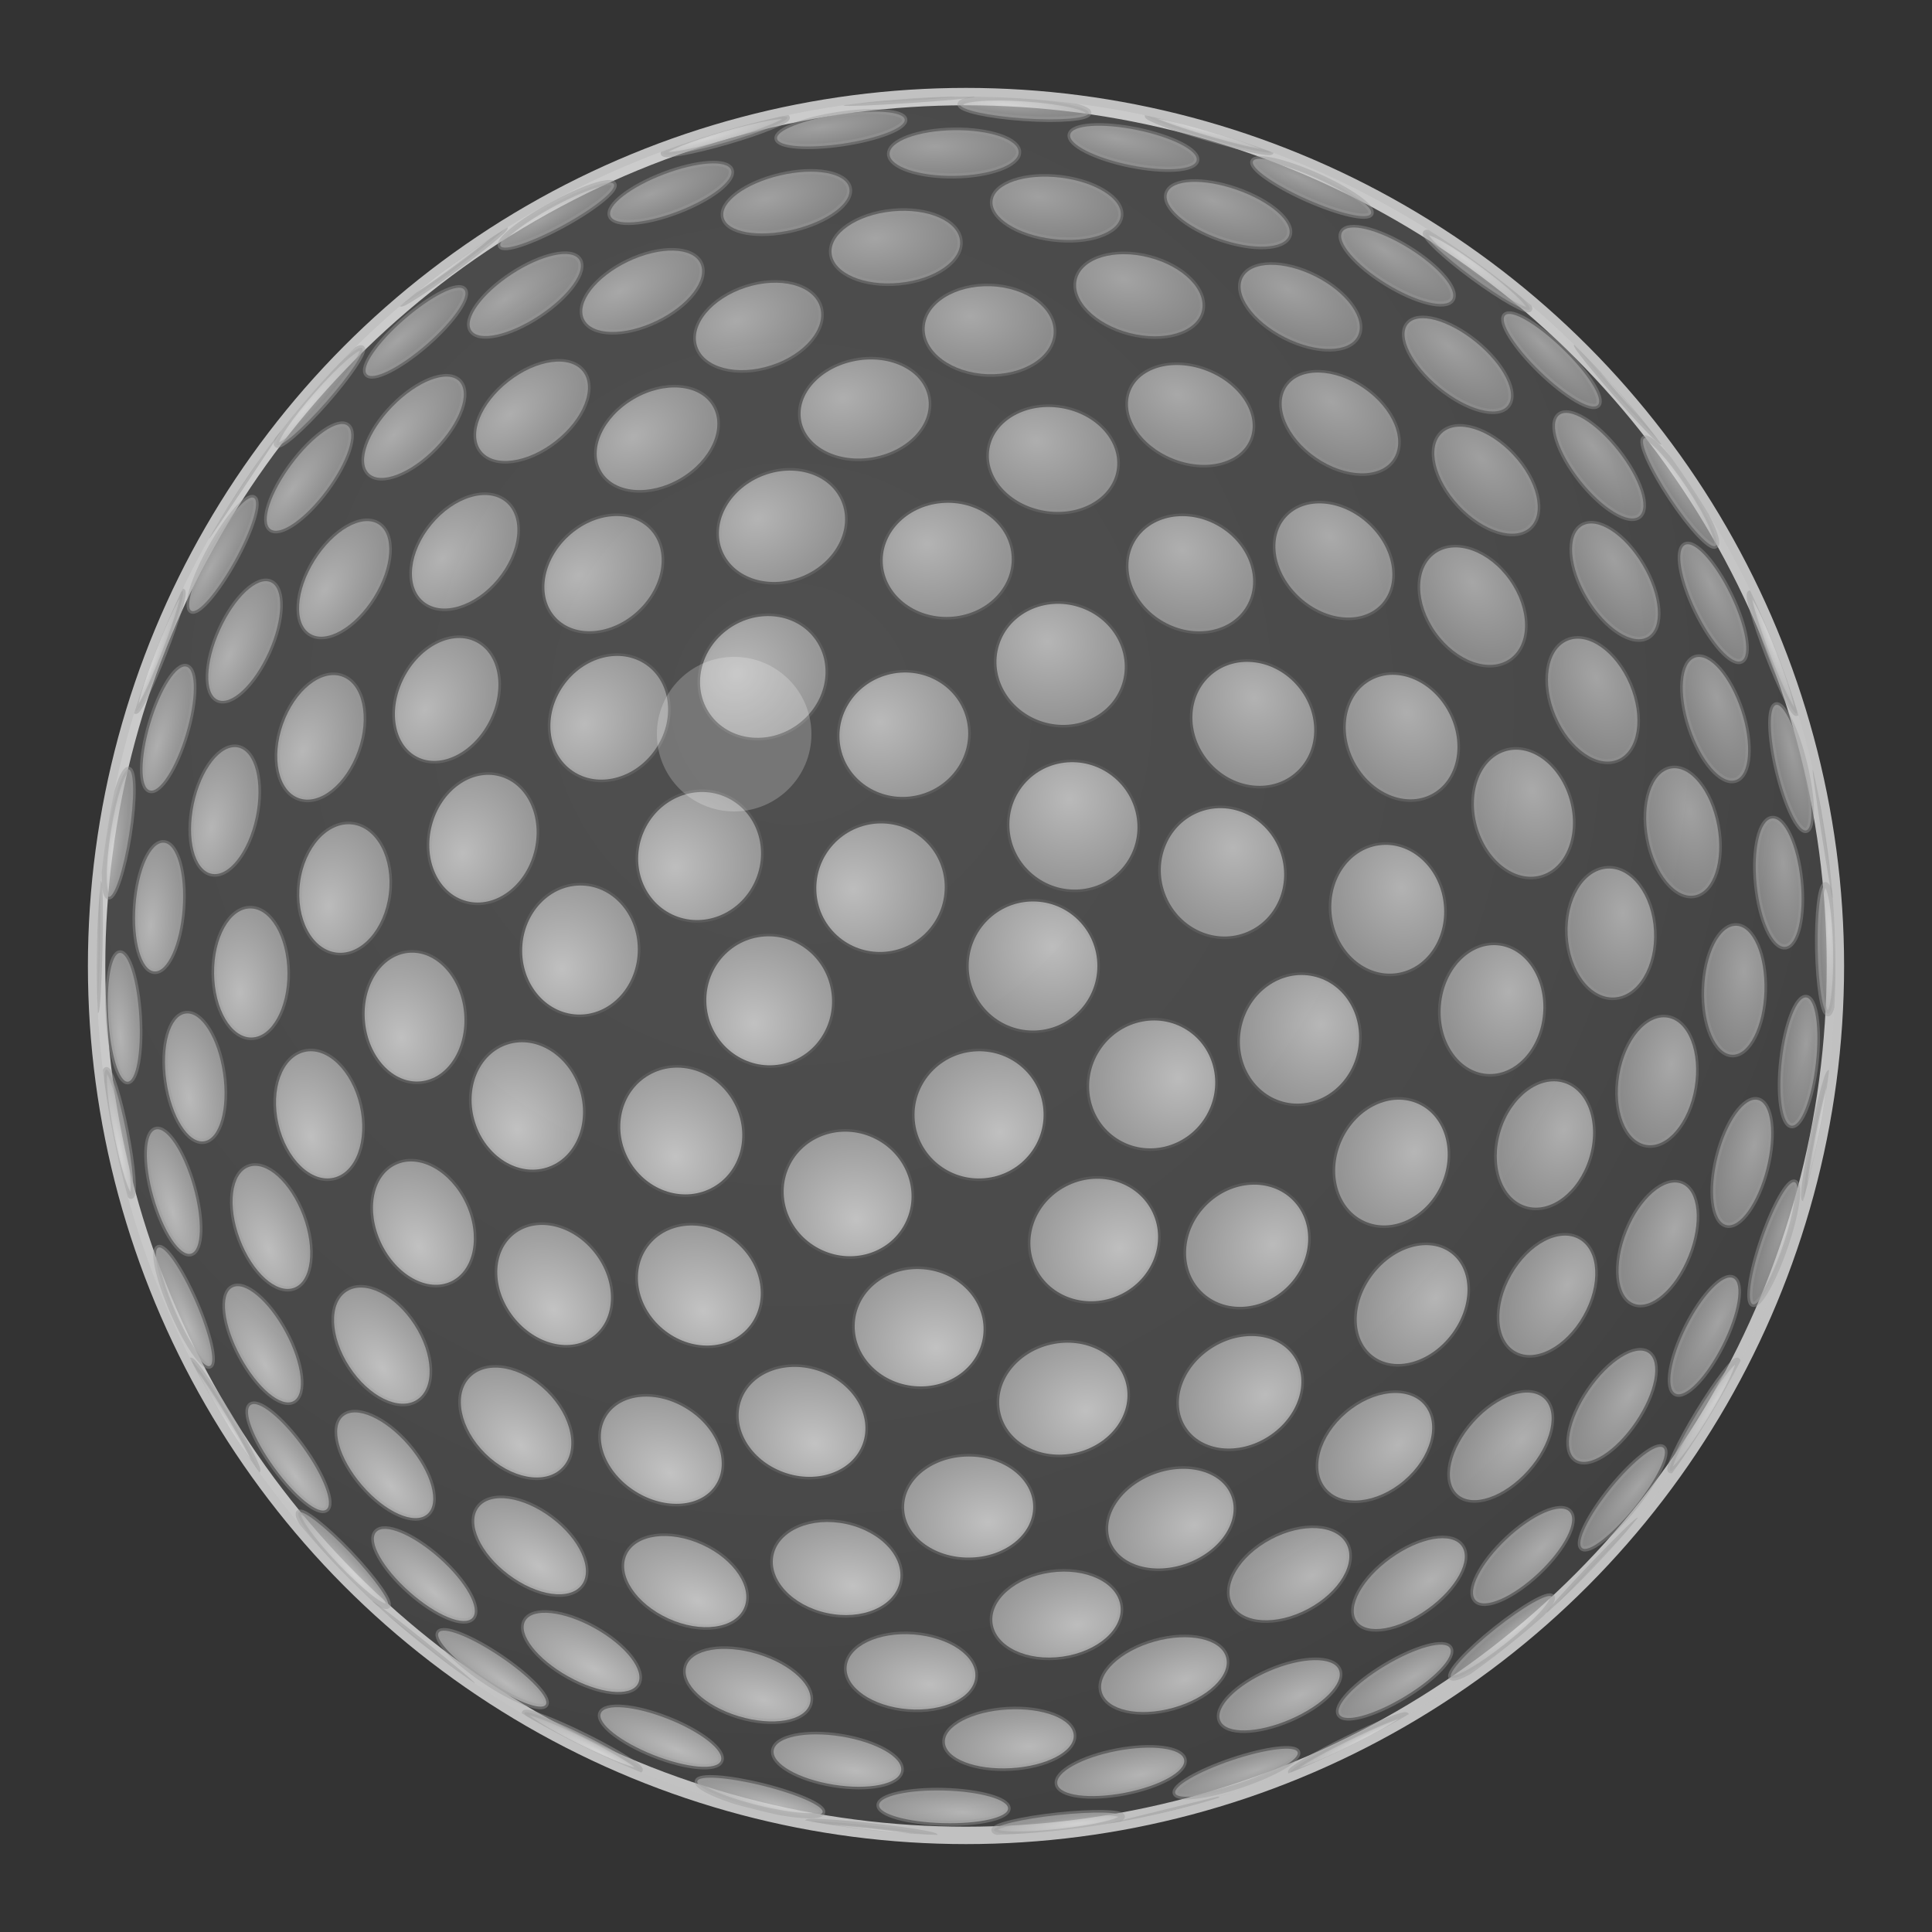 <svg xmlns="http://www.w3.org/2000/svg" width="100" height="100" viewBox="0 0 100 100" shape-rendering="geometricPrecision">
  <rect x="0" y="0" width="100" height="100" fill="#333333" stroke="none"/>
  <defs>
    <radialGradient id="ballGrad" cx="40%" cy="35%" r="65%">
      <stop offset="0%"  stop-color="#ffffff"/>
      <stop offset="70%" stop-color="#e9e9e9"/>
      <stop offset="100%" stop-color="#cfcfcf"/>
    </radialGradient>
    <radialGradient id="dimpleGrad" cx="35%" cy="35%" r="75%">
      <stop offset="0%"  stop-color="#d9d9d9"/>
      <stop offset="55%" stop-color="#bdbdbd"/>
      <stop offset="100%" stop-color="#a7a7a7"/>
    </radialGradient>
    <clipPath id="ballClip"><circle cx="50" cy="50" r="45"/></clipPath>
  </defs>
  <circle cx="50" cy="50" r="45" fill="currentColor" stroke="#d1d1d1" stroke-width="0.90" opacity="0.9"/>
  <circle cx="50" cy="50" r="45" fill="url(#ballGrad)" stroke="none" opacity="0.3"/>
  <g clip-path="url(#ballClip)">
    <ellipse cx="60.731" cy="93.701" rx="3.340" ry="0.010" transform="rotate(166.203,60.731,93.701)" fill="url(#dimpleGrad)" opacity="0.689"/>
    <ellipse cx="60.731" cy="93.701" rx="3.340" ry="0.010" transform="rotate(166.203,60.731,93.701)" fill="none" stroke="#9a9a9a" stroke-opacity="0.499" stroke-width="0.27"/>
    <ellipse cx="12.568" cy="25.026" rx="3.340" ry="0.030" transform="rotate(-56.289,12.568,25.026)" fill="url(#dimpleGrad)" opacity="0.612"/>
    <ellipse cx="12.568" cy="25.026" rx="3.340" ry="0.030" transform="rotate(-56.289,12.568,25.026)" fill="none" stroke="#9a9a9a" stroke-opacity="0.497" stroke-width="0.27"/>
    <ellipse cx="94.468" cy="43.131" rx="3.340" ry="0.050" transform="rotate(81.219,94.468,43.131)" fill="url(#dimpleGrad)" opacity="0.600"/>
    <ellipse cx="94.468" cy="43.131" rx="3.340" ry="0.050" transform="rotate(81.219,94.468,43.131)" fill="none" stroke="#9a9a9a" stroke-opacity="0.495" stroke-width="0.27"/>
    <ellipse cx="21.854" cy="85.099" rx="3.340" ry="0.070" transform="rotate(218.727,21.854,85.099)" fill="url(#dimpleGrad)" opacity="0.747"/>
    <ellipse cx="21.854" cy="85.099" rx="3.340" ry="0.070" transform="rotate(218.727,21.854,85.099)" fill="none" stroke="#9a9a9a" stroke-opacity="0.493" stroke-width="0.27"/>
    <ellipse cx="47.046" cy="5.113" rx="3.340" ry="0.089" transform="rotate(-3.766,47.046,5.113)" fill="url(#dimpleGrad)" opacity="0.600"/>
    <ellipse cx="47.046" cy="5.113" rx="3.340" ry="0.089" transform="rotate(-3.766,47.046,5.113)" fill="none" stroke="#9a9a9a" stroke-opacity="0.491" stroke-width="0.27"/>
    <ellipse cx="82.493" cy="81.097" rx="3.340" ry="0.109" transform="rotate(133.742,82.493,81.097)" fill="url(#dimpleGrad)" opacity="0.621"/>
    <ellipse cx="82.493" cy="81.097" rx="3.340" ry="0.109" transform="rotate(133.742,82.493,81.097)" fill="none" stroke="#9a9a9a" stroke-opacity="0.489" stroke-width="0.27"/>
    <ellipse cx="5.044" cy="49.019" rx="3.340" ry="0.129" transform="rotate(-88.750,5.044,49.019)" fill="url(#dimpleGrad)" opacity="0.693"/>
    <ellipse cx="5.044" cy="49.019" rx="3.340" ry="0.129" transform="rotate(-88.750,5.044,49.019)" fill="none" stroke="#9a9a9a" stroke-opacity="0.487" stroke-width="0.27"/>
    <ellipse cx="83.803" cy="20.364" rx="3.340" ry="0.149" transform="rotate(48.758,83.803,20.364)" fill="url(#dimpleGrad)" opacity="0.600"/>
    <ellipse cx="83.803" cy="20.364" rx="3.340" ry="0.149" transform="rotate(48.758,83.803,20.364)" fill="none" stroke="#9a9a9a" stroke-opacity="0.485" stroke-width="0.27"/>
    <ellipse cx="45.095" cy="94.674" rx="3.340" ry="0.169" transform="rotate(186.266,45.095,94.674)" fill="url(#dimpleGrad)" opacity="0.732"/>
    <ellipse cx="45.095" cy="94.674" rx="3.340" ry="0.169" transform="rotate(186.266,45.095,94.674)" fill="none" stroke="#9a9a9a" stroke-opacity="0.483" stroke-width="0.27"/>
    <ellipse cx="23.448" cy="13.757" rx="3.340" ry="0.189" transform="rotate(-36.227,23.448,13.757)" fill="url(#dimpleGrad)" opacity="0.600"/>
    <ellipse cx="23.448" cy="13.757" rx="3.340" ry="0.189" transform="rotate(-36.227,23.448,13.757)" fill="none" stroke="#9a9a9a" stroke-opacity="0.481" stroke-width="0.27"/>
    <ellipse cx="94.044" cy="58.786" rx="3.340" ry="0.209" transform="rotate(101.281,94.044,58.786)" fill="url(#dimpleGrad)" opacity="0.600"/>
    <ellipse cx="94.044" cy="58.786" rx="3.340" ry="0.209" transform="rotate(101.281,94.044,58.786)" fill="none" stroke="#9a9a9a" stroke-opacity="0.479" stroke-width="0.27"/>
    <ellipse cx="11.603" cy="73.264" rx="3.340" ry="0.229" transform="rotate(238.789,11.603,73.264)" fill="url(#dimpleGrad)" opacity="0.747"/>
    <ellipse cx="11.603" cy="73.264" rx="3.340" ry="0.229" transform="rotate(238.789,11.603,73.264)" fill="none" stroke="#9a9a9a" stroke-opacity="0.477" stroke-width="0.27"/>
    <ellipse cx="62.592" cy="6.928" rx="3.340" ry="0.249" transform="rotate(16.297,62.592,6.928)" fill="url(#dimpleGrad)" opacity="0.600"/>
    <ellipse cx="62.592" cy="6.928" rx="3.340" ry="0.249" transform="rotate(16.297,62.592,6.928)" fill="none" stroke="#9a9a9a" stroke-opacity="0.475" stroke-width="0.27"/>
    <ellipse cx="69.800" cy="90.248" rx="3.340" ry="0.268" transform="rotate(153.804,69.800,90.248)" fill="url(#dimpleGrad)" opacity="0.679"/>
    <ellipse cx="69.800" cy="90.248" rx="3.340" ry="0.268" transform="rotate(153.804,69.800,90.248)" fill="none" stroke="#9a9a9a" stroke-opacity="0.473" stroke-width="0.27"/>
    <ellipse cx="8.234" cy="33.706" rx="3.340" ry="0.288" transform="rotate(-68.688,8.234,33.706)" fill="url(#dimpleGrad)" opacity="0.658"/>
    <ellipse cx="8.234" cy="33.706" rx="3.340" ry="0.288" transform="rotate(-68.688,8.234,33.706)" fill="none" stroke="#9a9a9a" stroke-opacity="0.471" stroke-width="0.27"/>
    <ellipse cx="91.781" cy="33.811" rx="3.340" ry="0.308" transform="rotate(68.820,91.781,33.811)" fill="url(#dimpleGrad)" opacity="0.600"/>
    <ellipse cx="91.781" cy="33.811" rx="3.340" ry="0.308" transform="rotate(68.820,91.781,33.811)" fill="none" stroke="#9a9a9a" stroke-opacity="0.469" stroke-width="0.27"/>
    <ellipse cx="30.139" cy="90.137" rx="3.340" ry="0.328" transform="rotate(206.328,30.139,90.137)" fill="url(#dimpleGrad)" opacity="0.759"/>
    <ellipse cx="30.139" cy="90.137" rx="3.340" ry="0.328" transform="rotate(206.328,30.139,90.137)" fill="none" stroke="#9a9a9a" stroke-opacity="0.467" stroke-width="0.27"/>
    <ellipse cx="37.540" cy="7.014" rx="3.340" ry="0.348" transform="rotate(-16.165,37.540,7.014)" fill="url(#dimpleGrad)" opacity="0.600"/>
    <ellipse cx="37.540" cy="7.014" rx="3.340" ry="0.348" transform="rotate(-16.165,37.540,7.014)" fill="none" stroke="#9a9a9a" stroke-opacity="0.465" stroke-width="0.27"/>
    <ellipse cx="88.199" cy="73.265" rx="3.340" ry="0.368" transform="rotate(121.343,88.199,73.265)" fill="url(#dimpleGrad)" opacity="0.606"/>
    <ellipse cx="88.199" cy="73.265" rx="3.340" ry="0.368" transform="rotate(121.343,88.199,73.265)" fill="none" stroke="#9a9a9a" stroke-opacity="0.463" stroke-width="0.27"/>
    <ellipse cx="6.148" cy="58.642" rx="3.340" ry="0.388" transform="rotate(258.851,6.148,58.642)" fill="url(#dimpleGrad)" opacity="0.731"/>
    <ellipse cx="6.148" cy="58.642" rx="3.340" ry="0.388" transform="rotate(258.851,6.148,58.642)" fill="none" stroke="#9a9a9a" stroke-opacity="0.461" stroke-width="0.27"/>
    <ellipse cx="76.478" cy="14.031" rx="3.340" ry="0.408" transform="rotate(36.359,76.478,14.031)" fill="url(#dimpleGrad)" opacity="0.600"/>
    <ellipse cx="76.478" cy="14.031" rx="3.340" ry="0.408" transform="rotate(36.359,76.478,14.031)" fill="none" stroke="#9a9a9a" stroke-opacity="0.459" stroke-width="0.27"/>
    <ellipse cx="54.769" cy="94.374" rx="3.340" ry="0.427" transform="rotate(173.866,54.769,94.374)" fill="url(#dimpleGrad)" opacity="0.728"/>
    <ellipse cx="54.769" cy="94.374" rx="3.340" ry="0.427" transform="rotate(173.866,54.769,94.374)" fill="none" stroke="#9a9a9a" stroke-opacity="0.456" stroke-width="0.27"/>
    <ellipse cx="16.536" cy="20.524" rx="3.340" ry="0.447" transform="rotate(-48.626,16.536,20.524)" fill="url(#dimpleGrad)" opacity="0.619"/>
    <ellipse cx="16.536" cy="20.524" rx="3.340" ry="0.447" transform="rotate(-48.626,16.536,20.524)" fill="none" stroke="#9a9a9a" stroke-opacity="0.454" stroke-width="0.27"/>
    <ellipse cx="94.549" cy="49.131" rx="3.340" ry="0.467" transform="rotate(88.882,94.549,49.131)" fill="url(#dimpleGrad)" opacity="0.600"/>
    <ellipse cx="94.549" cy="49.131" rx="3.340" ry="0.467" transform="rotate(88.882,94.549,49.131)" fill="none" stroke="#9a9a9a" stroke-opacity="0.452" stroke-width="0.27"/>
    <ellipse cx="17.766" cy="80.707" rx="3.340" ry="0.487" transform="rotate(226.390,17.766,80.707)" fill="url(#dimpleGrad)" opacity="0.770"/>
    <ellipse cx="17.766" cy="80.707" rx="3.340" ry="0.487" transform="rotate(226.390,17.766,80.707)" fill="none" stroke="#9a9a9a" stroke-opacity="0.450" stroke-width="0.27"/>
    <ellipse cx="53.023" cy="5.624" rx="3.340" ry="0.507" transform="rotate(3.898,53.023,5.624)" fill="url(#dimpleGrad)" opacity="0.600"/>
    <ellipse cx="53.023" cy="5.624" rx="3.340" ry="0.507" transform="rotate(3.898,53.023,5.624)" fill="none" stroke="#9a9a9a" stroke-opacity="0.448" stroke-width="0.27"/>
    <ellipse cx="77.720" cy="84.731" rx="3.340" ry="0.527" transform="rotate(141.405,77.720,84.731)" fill="url(#dimpleGrad)" opacity="0.665"/>
    <ellipse cx="77.720" cy="84.731" rx="3.340" ry="0.527" transform="rotate(141.405,77.720,84.731)" fill="none" stroke="#9a9a9a" stroke-opacity="0.446" stroke-width="0.27"/>
    <ellipse cx="6.143" cy="43.122" rx="3.340" ry="0.547" transform="rotate(-81.087,6.143,43.122)" fill="url(#dimpleGrad)" opacity="0.702"/>
    <ellipse cx="6.143" cy="43.122" rx="3.340" ry="0.547" transform="rotate(-81.087,6.143,43.122)" fill="none" stroke="#9a9a9a" stroke-opacity="0.444" stroke-width="0.27"/>
    <ellipse cx="86.947" cy="25.472" rx="3.340" ry="0.567" transform="rotate(56.421,86.947,25.472)" fill="url(#dimpleGrad)" opacity="0.600"/>
    <ellipse cx="86.947" cy="25.472" rx="3.340" ry="0.567" transform="rotate(56.421,86.947,25.472)" fill="none" stroke="#9a9a9a" stroke-opacity="0.442" stroke-width="0.27"/>
    <ellipse cx="39.336" cy="92.998" rx="3.340" ry="0.587" transform="rotate(193.929,39.336,92.998)" fill="url(#dimpleGrad)" opacity="0.764"/>
    <ellipse cx="39.336" cy="92.998" rx="3.340" ry="0.587" transform="rotate(193.929,39.336,92.998)" fill="none" stroke="#9a9a9a" stroke-opacity="0.440" stroke-width="0.27"/>
    <ellipse cx="28.841" cy="11.134" rx="3.340" ry="0.606" transform="rotate(-28.564,28.841,11.134)" fill="url(#dimpleGrad)" opacity="0.600"/>
    <ellipse cx="28.841" cy="11.134" rx="3.340" ry="0.606" transform="rotate(-28.564,28.841,11.134)" fill="none" stroke="#9a9a9a" stroke-opacity="0.438" stroke-width="0.27"/>
    <ellipse cx="91.808" cy="64.350" rx="3.340" ry="0.626" transform="rotate(108.944,91.808,64.350)" fill="url(#dimpleGrad)" opacity="0.600"/>
    <ellipse cx="91.808" cy="64.350" rx="3.340" ry="0.626" transform="rotate(108.944,91.808,64.350)" fill="none" stroke="#9a9a9a" stroke-opacity="0.436" stroke-width="0.27"/>
    <ellipse cx="9.527" cy="67.639" rx="3.340" ry="0.646" transform="rotate(246.452,9.527,67.639)" fill="url(#dimpleGrad)" opacity="0.763"/>
    <ellipse cx="9.527" cy="67.639" rx="3.340" ry="0.646" transform="rotate(246.452,9.527,67.639)" fill="none" stroke="#9a9a9a" stroke-opacity="0.434" stroke-width="0.27"/>
    <ellipse cx="67.907" cy="9.703" rx="3.340" ry="0.666" transform="rotate(23.960,67.907,9.703)" fill="url(#dimpleGrad)" opacity="0.600"/>
    <ellipse cx="67.907" cy="9.703" rx="3.340" ry="0.666" transform="rotate(23.960,67.907,9.703)" fill="none" stroke="#9a9a9a" stroke-opacity="0.432" stroke-width="0.27"/>
    <ellipse cx="63.998" cy="91.757" rx="3.340" ry="0.686" transform="rotate(161.467,63.998,91.757)" fill="url(#dimpleGrad)" opacity="0.719"/>
    <ellipse cx="63.998" cy="91.757" rx="3.340" ry="0.686" transform="rotate(161.467,63.998,91.757)" fill="none" stroke="#9a9a9a" stroke-opacity="0.430" stroke-width="0.27"/>
    <ellipse cx="11.522" cy="28.693" rx="3.340" ry="0.706" transform="rotate(-61.025,11.522,28.693)" fill="url(#dimpleGrad)" opacity="0.665"/>
    <ellipse cx="11.522" cy="28.693" rx="3.340" ry="0.706" transform="rotate(-61.025,11.522,28.693)" fill="none" stroke="#9a9a9a" stroke-opacity="0.428" stroke-width="0.27"/>
    <ellipse cx="92.708" cy="39.733" rx="3.340" ry="0.726" transform="rotate(76.483,92.708,39.733)" fill="url(#dimpleGrad)" opacity="0.600"/>
    <ellipse cx="92.708" cy="39.733" rx="3.340" ry="0.726" transform="rotate(76.483,92.708,39.733)" fill="none" stroke="#9a9a9a" stroke-opacity="0.426" stroke-width="0.27"/>
    <ellipse cx="25.477" cy="86.369" rx="3.340" ry="0.746" transform="rotate(213.991,25.477,86.369)" fill="url(#dimpleGrad)" opacity="0.785"/>
    <ellipse cx="25.477" cy="86.369" rx="3.340" ry="0.746" transform="rotate(213.991,25.477,86.369)" fill="none" stroke="#9a9a9a" stroke-opacity="0.424" stroke-width="0.27"/>
    <ellipse cx="43.524" cy="6.679" rx="3.340" ry="0.765" transform="rotate(-8.502,43.524,6.679)" fill="url(#dimpleGrad)" opacity="0.600"/>
    <ellipse cx="43.524" cy="6.679" rx="3.340" ry="0.765" transform="rotate(-8.502,43.524,6.679)" fill="none" stroke="#9a9a9a" stroke-opacity="0.422" stroke-width="0.27"/>
    <ellipse cx="83.988" cy="77.529" rx="3.340" ry="0.785" transform="rotate(129.006,83.988,77.529)" fill="url(#dimpleGrad)" opacity="0.651"/>
    <ellipse cx="83.988" cy="77.529" rx="3.340" ry="0.785" transform="rotate(129.006,83.988,77.529)" fill="none" stroke="#9a9a9a" stroke-opacity="0.420" stroke-width="0.27"/>
    <ellipse cx="6.408" cy="52.656" rx="3.340" ry="0.805" transform="rotate(266.514,6.408,52.656)" fill="url(#dimpleGrad)" opacity="0.741"/>
    <ellipse cx="6.408" cy="52.656" rx="3.340" ry="0.805" transform="rotate(266.514,6.408,52.656)" fill="none" stroke="#9a9a9a" stroke-opacity="0.418" stroke-width="0.27"/>
    <ellipse cx="80.303" cy="18.644" rx="3.340" ry="0.825" transform="rotate(44.022,80.303,18.644)" fill="url(#dimpleGrad)" opacity="0.600"/>
    <ellipse cx="80.303" cy="18.644" rx="3.340" ry="0.825" transform="rotate(44.022,80.303,18.644)" fill="none" stroke="#9a9a9a" stroke-opacity="0.416" stroke-width="0.27"/>
    <ellipse cx="48.838" cy="93.521" rx="3.340" ry="0.845" transform="rotate(181.529,48.838,93.521)" fill="url(#dimpleGrad)" opacity="0.763"/>
    <ellipse cx="48.838" cy="93.521" rx="3.340" ry="0.845" transform="rotate(181.529,48.838,93.521)" fill="none" stroke="#9a9a9a" stroke-opacity="0.414" stroke-width="0.27"/>
    <ellipse cx="21.506" cy="17.178" rx="3.340" ry="0.865" transform="rotate(-40.963,21.506,17.178)" fill="url(#dimpleGrad)" opacity="0.626"/>
    <ellipse cx="21.506" cy="17.178" rx="3.340" ry="0.865" transform="rotate(-40.963,21.506,17.178)" fill="none" stroke="#9a9a9a" stroke-opacity="0.412" stroke-width="0.27"/>
    <ellipse cx="93.110" cy="54.946" rx="3.340" ry="0.885" transform="rotate(96.545,93.110,54.946)" fill="url(#dimpleGrad)" opacity="0.600"/>
    <ellipse cx="93.110" cy="54.946" rx="3.340" ry="0.885" transform="rotate(96.545,93.110,54.946)" fill="none" stroke="#9a9a9a" stroke-opacity="0.410" stroke-width="0.27"/>
    <ellipse cx="14.931" cy="75.429" rx="3.340" ry="0.905" transform="rotate(234.053,14.931,75.429)" fill="url(#dimpleGrad)" opacity="0.788"/>
    <ellipse cx="14.931" cy="75.429" rx="3.340" ry="0.905" transform="rotate(234.053,14.931,75.429)" fill="none" stroke="#9a9a9a" stroke-opacity="0.408" stroke-width="0.27"/>
    <ellipse cx="58.666" cy="7.635" rx="3.340" ry="0.925" transform="rotate(11.561,58.666,7.635)" fill="url(#dimpleGrad)" opacity="0.600"/>
    <ellipse cx="58.666" cy="7.635" rx="3.340" ry="0.925" transform="rotate(11.561,58.666,7.635)" fill="none" stroke="#9a9a9a" stroke-opacity="0.406" stroke-width="0.27"/>
    <ellipse cx="72.187" cy="87.025" rx="3.340" ry="0.944" transform="rotate(149.068,72.187,87.025)" fill="url(#dimpleGrad)" opacity="0.708"/>
    <ellipse cx="72.187" cy="87.025" rx="3.340" ry="0.944" transform="rotate(149.068,72.187,87.025)" fill="none" stroke="#9a9a9a" stroke-opacity="0.404" stroke-width="0.27"/>
    <ellipse cx="8.706" cy="37.709" rx="3.340" ry="0.964" transform="rotate(-73.424,8.706,37.709)" fill="url(#dimpleGrad)" opacity="0.709"/>
    <ellipse cx="8.706" cy="37.709" rx="3.340" ry="0.964" transform="rotate(-73.424,8.706,37.709)" fill="none" stroke="#9a9a9a" stroke-opacity="0.402" stroke-width="0.27"/>
    <ellipse cx="88.678" cy="31.206" rx="3.340" ry="0.984" transform="rotate(64.084,88.678,31.206)" fill="url(#dimpleGrad)" opacity="0.600"/>
    <ellipse cx="88.678" cy="31.206" rx="3.340" ry="0.984" transform="rotate(64.084,88.678,31.206)" fill="none" stroke="#9a9a9a" stroke-opacity="0.400" stroke-width="0.27"/>
    <ellipse cx="34.206" cy="89.907" rx="3.340" ry="1.004" transform="rotate(201.592,34.206,89.907)" fill="url(#dimpleGrad)" opacity="0.792"/>
    <ellipse cx="34.206" cy="89.907" rx="3.340" ry="1.004" transform="rotate(201.592,34.206,89.907)" fill="none" stroke="#9a9a9a" stroke-opacity="0.398" stroke-width="0.27"/>
    <ellipse cx="34.719" cy="9.985" rx="3.340" ry="1.024" transform="rotate(-20.901,34.719,9.985)" fill="url(#dimpleGrad)" opacity="0.600"/>
    <ellipse cx="34.719" cy="9.985" rx="3.340" ry="1.024" transform="rotate(-20.901,34.719,9.985)" fill="none" stroke="#9a9a9a" stroke-opacity="0.396" stroke-width="0.27"/>
    <ellipse cx="88.219" cy="69.145" rx="3.340" ry="1.044" transform="rotate(116.607,88.219,69.145)" fill="url(#dimpleGrad)" opacity="0.638"/>
    <ellipse cx="88.219" cy="69.145" rx="3.340" ry="1.044" transform="rotate(116.607,88.219,69.145)" fill="none" stroke="#9a9a9a" stroke-opacity="0.394" stroke-width="0.27"/>
    <ellipse cx="8.972" cy="61.676" rx="3.340" ry="1.064" transform="rotate(254.115,8.972,61.676)" fill="url(#dimpleGrad)" opacity="0.774"/>
    <ellipse cx="8.972" cy="61.676" rx="3.340" ry="1.064" transform="rotate(254.115,8.972,61.676)" fill="none" stroke="#9a9a9a" stroke-opacity="0.392" stroke-width="0.27"/>
    <ellipse cx="72.318" cy="13.754" rx="3.340" ry="1.084" transform="rotate(31.623,72.318,13.754)" fill="url(#dimpleGrad)" opacity="0.600"/>
    <ellipse cx="72.318" cy="13.754" rx="3.340" ry="1.084" transform="rotate(31.623,72.318,13.754)" fill="none" stroke="#9a9a9a" stroke-opacity="0.390" stroke-width="0.27"/>
    <ellipse cx="58.009" cy="91.712" rx="3.340" ry="1.103" transform="rotate(169.130,58.009,91.712)" fill="url(#dimpleGrad)" opacity="0.757"/>
    <ellipse cx="58.009" cy="91.712" rx="3.340" ry="1.103" transform="rotate(169.130,58.009,91.712)" fill="none" stroke="#9a9a9a" stroke-opacity="0.388" stroke-width="0.27"/>
    <ellipse cx="15.994" cy="24.710" rx="3.340" ry="1.123" transform="rotate(-53.362,15.994,24.710)" fill="url(#dimpleGrad)" opacity="0.672"/>
    <ellipse cx="15.994" cy="24.710" rx="3.340" ry="1.123" transform="rotate(-53.362,15.994,24.710)" fill="none" stroke="#9a9a9a" stroke-opacity="0.386" stroke-width="0.27"/>
    <ellipse cx="92.062" cy="45.687" rx="3.340" ry="1.143" transform="rotate(84.146,92.062,45.687)" fill="url(#dimpleGrad)" opacity="0.600"/>
    <ellipse cx="92.062" cy="45.687" rx="3.340" ry="1.143" transform="rotate(84.146,92.062,45.687)" fill="none" stroke="#9a9a9a" stroke-opacity="0.384" stroke-width="0.27"/>
    <ellipse cx="21.964" cy="81.519" rx="3.340" ry="1.163" transform="rotate(221.654,21.964,81.519)" fill="url(#dimpleGrad)" opacity="0.805"/>
    <ellipse cx="21.964" cy="81.519" rx="3.340" ry="1.163" transform="rotate(221.654,21.964,81.519)" fill="none" stroke="#9a9a9a" stroke-opacity="0.382" stroke-width="0.27"/>
    <ellipse cx="49.384" cy="7.921" rx="3.340" ry="1.183" transform="rotate(-0.839,49.384,7.921)" fill="url(#dimpleGrad)" opacity="0.600"/>
    <ellipse cx="49.384" cy="7.921" rx="3.340" ry="1.183" transform="rotate(-0.839,49.384,7.921)" fill="none" stroke="#9a9a9a" stroke-opacity="0.380" stroke-width="0.27"/>
    <ellipse cx="78.808" cy="80.537" rx="3.340" ry="1.203" transform="rotate(136.669,78.808,80.537)" fill="url(#dimpleGrad)" opacity="0.694"/>
    <ellipse cx="78.808" cy="80.537" rx="3.340" ry="1.203" transform="rotate(136.669,78.808,80.537)" fill="none" stroke="#9a9a9a" stroke-opacity="0.378" stroke-width="0.27"/>
    <ellipse cx="8.235" cy="46.950" rx="3.340" ry="1.223" transform="rotate(-85.823,8.235,46.950)" fill="url(#dimpleGrad)" opacity="0.749"/>
    <ellipse cx="8.235" cy="46.950" rx="3.340" ry="1.223" transform="rotate(-85.823,8.235,46.950)" fill="none" stroke="#9a9a9a" stroke-opacity="0.376" stroke-width="0.27"/>
    <ellipse cx="82.773" cy="24.103" rx="3.340" ry="1.243" transform="rotate(51.685,82.773,24.103)" fill="url(#dimpleGrad)" opacity="0.600"/>
    <ellipse cx="82.773" cy="24.103" rx="3.340" ry="1.243" transform="rotate(51.685,82.773,24.103)" fill="none" stroke="#9a9a9a" stroke-opacity="0.374" stroke-width="0.27"/>
    <ellipse cx="43.344" cy="91.127" rx="3.340" ry="1.263" transform="rotate(189.193,43.344,91.127)" fill="url(#dimpleGrad)" opacity="0.793"/>
    <ellipse cx="43.344" cy="91.127" rx="3.340" ry="1.263" transform="rotate(189.193,43.344,91.127)" fill="none" stroke="#9a9a9a" stroke-opacity="0.371" stroke-width="0.27"/>
    <ellipse cx="27.188" cy="15.271" rx="3.340" ry="1.282" transform="rotate(-33.300,27.188,15.271)" fill="url(#dimpleGrad)" opacity="0.636"/>
    <ellipse cx="27.188" cy="15.271" rx="3.340" ry="1.282" transform="rotate(-33.300,27.188,15.271)" fill="none" stroke="#9a9a9a" stroke-opacity="0.369" stroke-width="0.27"/>
    <ellipse cx="90.171" cy="60.171" rx="3.340" ry="1.302" transform="rotate(104.208,90.171,60.171)" fill="url(#dimpleGrad)" opacity="0.627"/>
    <ellipse cx="90.171" cy="60.171" rx="3.340" ry="1.302" transform="rotate(104.208,90.171,60.171)" fill="none" stroke="#9a9a9a" stroke-opacity="0.367" stroke-width="0.27"/>
    <ellipse cx="13.609" cy="69.581" rx="3.340" ry="1.322" transform="rotate(241.716,13.609,69.581)" fill="url(#dimpleGrad)" opacity="0.801"/>
    <ellipse cx="13.609" cy="69.581" rx="3.340" ry="1.322" transform="rotate(241.716,13.609,69.581)" fill="none" stroke="#9a9a9a" stroke-opacity="0.365" stroke-width="0.27"/>
    <ellipse cx="63.568" cy="11.090" rx="3.340" ry="1.342" transform="rotate(19.224,63.568,11.090)" fill="url(#dimpleGrad)" opacity="0.600"/>
    <ellipse cx="63.568" cy="11.090" rx="3.340" ry="1.342" transform="rotate(19.224,63.568,11.090)" fill="none" stroke="#9a9a9a" stroke-opacity="0.363" stroke-width="0.27"/>
    <ellipse cx="66.232" cy="87.747" rx="3.340" ry="1.362" transform="rotate(156.731,66.232,87.747)" fill="url(#dimpleGrad)" opacity="0.747"/>
    <ellipse cx="66.232" cy="87.747" rx="3.340" ry="1.362" transform="rotate(156.731,66.232,87.747)" fill="none" stroke="#9a9a9a" stroke-opacity="0.361" stroke-width="0.27"/>
    <ellipse cx="12.643" cy="33.180" rx="3.340" ry="1.382" transform="rotate(-65.761,12.643,33.180)" fill="url(#dimpleGrad)" opacity="0.716"/>
    <ellipse cx="12.643" cy="33.180" rx="3.340" ry="1.382" transform="rotate(-65.761,12.643,33.180)" fill="none" stroke="#9a9a9a" stroke-opacity="0.359" stroke-width="0.27"/>
    <ellipse cx="88.791" cy="37.206" rx="3.340" ry="1.402" transform="rotate(71.747,88.791,37.206)" fill="url(#dimpleGrad)" opacity="0.600"/>
    <ellipse cx="88.791" cy="37.206" rx="3.340" ry="1.402" transform="rotate(71.747,88.791,37.206)" fill="none" stroke="#9a9a9a" stroke-opacity="0.357" stroke-width="0.27"/>
    <ellipse cx="30.100" cy="85.527" rx="3.340" ry="1.422" transform="rotate(209.255,30.100,85.527)" fill="url(#dimpleGrad)" opacity="0.815"/>
    <ellipse cx="30.100" cy="85.527" rx="3.340" ry="1.422" transform="rotate(209.255,30.100,85.527)" fill="none" stroke="#9a9a9a" stroke-opacity="0.355" stroke-width="0.27"/>
    <ellipse cx="40.704" cy="10.485" rx="3.340" ry="1.442" transform="rotate(-13.238,40.704,10.485)" fill="url(#dimpleGrad)" opacity="0.608"/>
    <ellipse cx="40.704" cy="10.485" rx="3.340" ry="1.442" transform="rotate(-13.238,40.704,10.485)" fill="none" stroke="#9a9a9a" stroke-opacity="0.353" stroke-width="0.27"/>
    <ellipse cx="83.440" cy="72.786" rx="3.340" ry="1.461" transform="rotate(124.270,83.440,72.786)" fill="url(#dimpleGrad)" opacity="0.682"/>
    <ellipse cx="83.440" cy="72.786" rx="3.340" ry="1.461" transform="rotate(124.270,83.440,72.786)" fill="none" stroke="#9a9a9a" stroke-opacity="0.351" stroke-width="0.27"/>
    <ellipse cx="10.081" cy="55.768" rx="3.340" ry="1.481" transform="rotate(261.778,10.081,55.768)" fill="url(#dimpleGrad)" opacity="0.783"/>
    <ellipse cx="10.081" cy="55.768" rx="3.340" ry="1.481" transform="rotate(261.778,10.081,55.768)" fill="none" stroke="#9a9a9a" stroke-opacity="0.349" stroke-width="0.27"/>
    <ellipse cx="75.454" cy="18.885" rx="3.340" ry="1.501" transform="rotate(39.286,75.454,18.885)" fill="url(#dimpleGrad)" opacity="0.600"/>
    <ellipse cx="75.454" cy="18.885" rx="3.340" ry="1.501" transform="rotate(39.286,75.454,18.885)" fill="none" stroke="#9a9a9a" stroke-opacity="0.347" stroke-width="0.27"/>
    <ellipse cx="52.241" cy="90.001" rx="3.340" ry="1.521" transform="rotate(176.793,52.241,90.001)" fill="url(#dimpleGrad)" opacity="0.789"/>
    <ellipse cx="52.241" cy="90.001" rx="3.340" ry="1.521" transform="rotate(176.793,52.241,90.001)" fill="none" stroke="#9a9a9a" stroke-opacity="0.345" stroke-width="0.27"/>
    <ellipse cx="21.426" cy="22.115" rx="3.340" ry="1.541" transform="rotate(-45.699,21.426,22.115)" fill="url(#dimpleGrad)" opacity="0.681"/>
    <ellipse cx="21.426" cy="22.115" rx="3.340" ry="1.541" transform="rotate(-45.699,21.426,22.115)" fill="none" stroke="#9a9a9a" stroke-opacity="0.343" stroke-width="0.27"/>
    <ellipse cx="89.766" cy="51.256" rx="3.340" ry="1.561" transform="rotate(91.809,89.766,51.256)" fill="url(#dimpleGrad)" opacity="0.622"/>
    <ellipse cx="89.766" cy="51.256" rx="3.340" ry="1.561" transform="rotate(91.809,89.766,51.256)" fill="none" stroke="#9a9a9a" stroke-opacity="0.341" stroke-width="0.27"/>
    <ellipse cx="19.938" cy="75.842" rx="3.340" ry="1.581" transform="rotate(229.317,19.938,75.842)" fill="url(#dimpleGrad)" opacity="0.820"/>
    <ellipse cx="19.938" cy="75.842" rx="3.340" ry="1.581" transform="rotate(229.317,19.938,75.842)" fill="none" stroke="#9a9a9a" stroke-opacity="0.339" stroke-width="0.27"/>
    <ellipse cx="54.693" cy="10.782" rx="3.340" ry="1.601" transform="rotate(6.825,54.693,10.782)" fill="url(#dimpleGrad)" opacity="0.600"/>
    <ellipse cx="54.693" cy="10.782" rx="3.340" ry="1.601" transform="rotate(6.825,54.693,10.782)" fill="none" stroke="#9a9a9a" stroke-opacity="0.337" stroke-width="0.27"/>
    <ellipse cx="72.944" cy="81.969" rx="3.340" ry="1.620" transform="rotate(144.332,72.944,81.969)" fill="url(#dimpleGrad)" opacity="0.735"/>
    <ellipse cx="72.944" cy="81.969" rx="3.340" ry="1.620" transform="rotate(144.332,72.944,81.969)" fill="none" stroke="#9a9a9a" stroke-opacity="0.335" stroke-width="0.27"/>
    <ellipse cx="11.634" cy="41.957" rx="3.340" ry="1.640" transform="rotate(-78.160,11.634,41.957)" fill="url(#dimpleGrad)" opacity="0.755"/>
    <ellipse cx="11.634" cy="41.957" rx="3.340" ry="1.640" transform="rotate(-78.160,11.634,41.957)" fill="none" stroke="#9a9a9a" stroke-opacity="0.333" stroke-width="0.27"/>
    <ellipse cx="83.592" cy="30.092" rx="3.340" ry="1.660" transform="rotate(59.348,83.592,30.092)" fill="url(#dimpleGrad)" opacity="0.600"/>
    <ellipse cx="83.592" cy="30.092" rx="3.340" ry="1.660" transform="rotate(59.348,83.592,30.092)" fill="none" stroke="#9a9a9a" stroke-opacity="0.331" stroke-width="0.27"/>
    <ellipse cx="38.722" cy="87.223" rx="3.340" ry="1.680" transform="rotate(196.856,38.722,87.223)" fill="url(#dimpleGrad)" opacity="0.818"/>
    <ellipse cx="38.722" cy="87.223" rx="3.340" ry="1.680" transform="rotate(196.856,38.722,87.223)" fill="none" stroke="#9a9a9a" stroke-opacity="0.329" stroke-width="0.27"/>
    <ellipse cx="33.240" cy="15.077" rx="3.340" ry="1.700" transform="rotate(-25.637,33.240,15.077)" fill="url(#dimpleGrad)" opacity="0.650"/>
    <ellipse cx="33.240" cy="15.077" rx="3.340" ry="1.700" transform="rotate(-25.637,33.240,15.077)" fill="none" stroke="#9a9a9a" stroke-opacity="0.327" stroke-width="0.27"/>
    <ellipse cx="85.800" cy="64.371" rx="3.340" ry="1.720" transform="rotate(111.871,85.800,64.371)" fill="url(#dimpleGrad)" opacity="0.672"/>
    <ellipse cx="85.800" cy="64.371" rx="3.340" ry="1.720" transform="rotate(111.871,85.800,64.371)" fill="none" stroke="#9a9a9a" stroke-opacity="0.325" stroke-width="0.27"/>
    <ellipse cx="14.047" cy="63.529" rx="3.340" ry="1.740" transform="rotate(249.379,14.047,63.529)" fill="url(#dimpleGrad)" opacity="0.811"/>
    <ellipse cx="14.047" cy="63.529" rx="3.340" ry="1.740" transform="rotate(249.379,14.047,63.529)" fill="none" stroke="#9a9a9a" stroke-opacity="0.323" stroke-width="0.27"/>
    <ellipse cx="67.298" cy="15.885" rx="3.340" ry="1.760" transform="rotate(26.887,67.298,15.885)" fill="url(#dimpleGrad)" opacity="0.600"/>
    <ellipse cx="67.298" cy="15.885" rx="3.340" ry="1.760" transform="rotate(26.887,67.298,15.885)" fill="none" stroke="#9a9a9a" stroke-opacity="0.321" stroke-width="0.27"/>
    <ellipse cx="60.245" cy="86.679" rx="3.340" ry="1.780" transform="rotate(164.394,60.245,86.679)" fill="url(#dimpleGrad)" opacity="0.781"/>
    <ellipse cx="60.245" cy="86.679" rx="3.340" ry="1.780" transform="rotate(164.394,60.245,86.679)" fill="none" stroke="#9a9a9a" stroke-opacity="0.319" stroke-width="0.27"/>
    <ellipse cx="17.814" cy="29.964" rx="3.340" ry="1.799" transform="rotate(-58.098,17.814,29.964)" fill="url(#dimpleGrad)" opacity="0.723"/>
    <ellipse cx="17.814" cy="29.964" rx="3.340" ry="1.799" transform="rotate(-58.098,17.814,29.964)" fill="none" stroke="#9a9a9a" stroke-opacity="0.317" stroke-width="0.27"/>
    <ellipse cx="87.097" cy="43.064" rx="3.340" ry="1.819" transform="rotate(79.410,87.097,43.064)" fill="url(#dimpleGrad)" opacity="0.622"/>
    <ellipse cx="87.097" cy="43.064" rx="3.340" ry="1.819" transform="rotate(79.410,87.097,43.064)" fill="none" stroke="#9a9a9a" stroke-opacity="0.315" stroke-width="0.27"/>
    <ellipse cx="27.436" cy="80.033" rx="3.340" ry="1.839" transform="rotate(216.918,27.436,80.033)" fill="url(#dimpleGrad)" opacity="0.832"/>
    <ellipse cx="27.436" cy="80.033" rx="3.340" ry="1.839" transform="rotate(216.918,27.436,80.033)" fill="none" stroke="#9a9a9a" stroke-opacity="0.313" stroke-width="0.27"/>
    <ellipse cx="46.368" cy="12.790" rx="3.340" ry="1.859" transform="rotate(-5.575,46.368,12.790)" fill="url(#dimpleGrad)" opacity="0.628"/>
    <ellipse cx="46.368" cy="12.790" rx="3.340" ry="1.859" transform="rotate(-5.575,46.368,12.790)" fill="none" stroke="#9a9a9a" stroke-opacity="0.311" stroke-width="0.27"/>
    <ellipse cx="77.678" cy="74.863" rx="3.340" ry="1.879" transform="rotate(131.933,77.678,74.863)" fill="url(#dimpleGrad)" opacity="0.724"/>
    <ellipse cx="77.678" cy="74.863" rx="3.340" ry="1.879" transform="rotate(131.933,77.678,74.863)" fill="none" stroke="#9a9a9a" stroke-opacity="0.309" stroke-width="0.27"/>
    <ellipse cx="12.980" cy="50.361" rx="3.340" ry="1.899" transform="rotate(269.441,12.980,50.361)" fill="url(#dimpleGrad)" opacity="0.790"/>
    <ellipse cx="12.980" cy="50.361" rx="3.340" ry="1.899" transform="rotate(269.441,12.980,50.361)" fill="none" stroke="#9a9a9a" stroke-opacity="0.307" stroke-width="0.27"/>
    <ellipse cx="76.917" cy="24.854" rx="3.340" ry="1.919" transform="rotate(46.949,76.917,24.854)" fill="url(#dimpleGrad)" opacity="0.603"/>
    <ellipse cx="76.917" cy="24.854" rx="3.340" ry="1.919" transform="rotate(46.949,76.917,24.854)" fill="none" stroke="#9a9a9a" stroke-opacity="0.305" stroke-width="0.27"/>
    <ellipse cx="47.152" cy="86.535" rx="3.340" ry="1.939" transform="rotate(184.457,47.152,86.535)" fill="url(#dimpleGrad)" opacity="0.816"/>
    <ellipse cx="47.152" cy="86.535" rx="3.340" ry="1.939" transform="rotate(184.457,47.152,86.535)" fill="none" stroke="#9a9a9a" stroke-opacity="0.303" stroke-width="0.27"/>
    <ellipse cx="27.539" cy="21.288" rx="3.340" ry="1.958" transform="rotate(-38.036,27.539,21.288)" fill="url(#dimpleGrad)" opacity="0.692"/>
    <ellipse cx="27.539" cy="21.288" rx="3.340" ry="1.958" transform="rotate(-38.036,27.539,21.288)" fill="none" stroke="#9a9a9a" stroke-opacity="0.301" stroke-width="0.27"/>
    <ellipse cx="85.764" cy="55.967" rx="3.340" ry="1.978" transform="rotate(99.472,85.764,55.967)" fill="url(#dimpleGrad)" opacity="0.667"/>
    <ellipse cx="85.764" cy="55.967" rx="3.340" ry="1.978" transform="rotate(99.472,85.764,55.967)" fill="none" stroke="#9a9a9a" stroke-opacity="0.299" stroke-width="0.27"/>
    <ellipse cx="19.764" cy="69.650" rx="3.340" ry="1.998" transform="rotate(236.980,19.764,69.650)" fill="url(#dimpleGrad)" opacity="0.831"/>
    <ellipse cx="19.764" cy="69.650" rx="3.340" ry="1.998" transform="rotate(236.980,19.764,69.650)" fill="none" stroke="#9a9a9a" stroke-opacity="0.297" stroke-width="0.27"/>
    <ellipse cx="58.971" cy="15.282" rx="3.340" ry="2.018" transform="rotate(14.488,58.971,15.282)" fill="url(#dimpleGrad)" opacity="0.620"/>
    <ellipse cx="58.971" cy="15.282" rx="3.340" ry="2.018" transform="rotate(14.488,58.971,15.282)" fill="none" stroke="#9a9a9a" stroke-opacity="0.295" stroke-width="0.27"/>
    <ellipse cx="66.741" cy="81.479" rx="3.340" ry="2.038" transform="rotate(151.995,66.741,81.479)" fill="url(#dimpleGrad)" opacity="0.771"/>
    <ellipse cx="66.741" cy="81.479" rx="3.340" ry="2.038" transform="rotate(151.995,66.741,81.479)" fill="none" stroke="#9a9a9a" stroke-opacity="0.293" stroke-width="0.27"/>
    <ellipse cx="16.588" cy="38.166" rx="3.340" ry="2.058" transform="rotate(-70.497,16.588,38.166)" fill="url(#dimpleGrad)" opacity="0.762"/>
    <ellipse cx="16.588" cy="38.166" rx="3.340" ry="2.058" transform="rotate(-70.497,16.588,38.166)" fill="none" stroke="#9a9a9a" stroke-opacity="0.291" stroke-width="0.27"/>
    <ellipse cx="82.437" cy="36.239" rx="3.340" ry="2.078" transform="rotate(67.011,82.437,36.239)" fill="url(#dimpleGrad)" opacity="0.630"/>
    <ellipse cx="82.437" cy="36.239" rx="3.340" ry="2.078" transform="rotate(67.011,82.437,36.239)" fill="none" stroke="#9a9a9a" stroke-opacity="0.289" stroke-width="0.27"/>
    <ellipse cx="35.467" cy="81.863" rx="3.340" ry="2.098" transform="rotate(204.519,35.467,81.863)" fill="url(#dimpleGrad)" opacity="0.837"/>
    <ellipse cx="35.467" cy="81.863" rx="3.340" ry="2.098" transform="rotate(204.519,35.467,81.863)" fill="none" stroke="#9a9a9a" stroke-opacity="0.286" stroke-width="0.27"/>
    <ellipse cx="39.261" cy="16.896" rx="3.340" ry="2.118" transform="rotate(-17.974,39.261,16.896)" fill="url(#dimpleGrad)" opacity="0.668"/>
    <ellipse cx="39.261" cy="16.896" rx="3.340" ry="2.118" transform="rotate(-17.974,39.261,16.896)" fill="none" stroke="#9a9a9a" stroke-opacity="0.284" stroke-width="0.27"/>
    <ellipse cx="80.088" cy="67.047" rx="3.340" ry="2.137" transform="rotate(119.534,80.088,67.047)" fill="url(#dimpleGrad)" opacity="0.715"/>
    <ellipse cx="80.088" cy="67.047" rx="3.340" ry="2.137" transform="rotate(119.534,80.088,67.047)" fill="none" stroke="#9a9a9a" stroke-opacity="0.282" stroke-width="0.27"/>
    <ellipse cx="16.518" cy="57.704" rx="3.340" ry="2.157" transform="rotate(257.042,16.518,57.704)" fill="url(#dimpleGrad)" opacity="0.817"/>
    <ellipse cx="16.518" cy="57.704" rx="3.340" ry="2.157" transform="rotate(257.042,16.518,57.704)" fill="none" stroke="#9a9a9a" stroke-opacity="0.280" stroke-width="0.27"/>
    <ellipse cx="69.355" cy="21.891" rx="3.340" ry="2.177" transform="rotate(34.550,69.355,21.891)" fill="url(#dimpleGrad)" opacity="0.626"/>
    <ellipse cx="69.355" cy="21.891" rx="3.340" ry="2.177" transform="rotate(34.550,69.355,21.891)" fill="none" stroke="#9a9a9a" stroke-opacity="0.278" stroke-width="0.27"/>
    <ellipse cx="54.684" cy="83.571" rx="3.340" ry="2.197" transform="rotate(172.057,54.684,83.571)" fill="url(#dimpleGrad)" opacity="0.810"/>
    <ellipse cx="54.684" cy="83.571" rx="3.340" ry="2.197" transform="rotate(172.057,54.684,83.571)" fill="none" stroke="#9a9a9a" stroke-opacity="0.276" stroke-width="0.27"/>
    <ellipse cx="24.051" cy="28.560" rx="3.340" ry="2.217" transform="rotate(-50.435,24.051,28.560)" fill="url(#dimpleGrad)" opacity="0.733"/>
    <ellipse cx="24.051" cy="28.560" rx="3.340" ry="2.217" transform="rotate(-50.435,24.051,28.560)" fill="none" stroke="#9a9a9a" stroke-opacity="0.274" stroke-width="0.27"/>
    <ellipse cx="83.377" cy="48.293" rx="3.340" ry="2.237" transform="rotate(87.073,83.377,48.293)" fill="url(#dimpleGrad)" opacity="0.668"/>
    <ellipse cx="83.377" cy="48.293" rx="3.340" ry="2.237" transform="rotate(87.073,83.377,48.293)" fill="none" stroke="#9a9a9a" stroke-opacity="0.272" stroke-width="0.27"/>
    <ellipse cx="26.712" cy="73.631" rx="3.340" ry="2.257" transform="rotate(224.581,26.712,73.631)" fill="url(#dimpleGrad)" opacity="0.843"/>
    <ellipse cx="26.712" cy="73.631" rx="3.340" ry="2.257" transform="rotate(224.581,26.712,73.631)" fill="none" stroke="#9a9a9a" stroke-opacity="0.270" stroke-width="0.27"/>
    <ellipse cx="51.200" cy="17.092" rx="3.340" ry="2.277" transform="rotate(2.089,51.200,17.092)" fill="url(#dimpleGrad)" opacity="0.655"/>
    <ellipse cx="51.200" cy="17.092" rx="3.340" ry="2.277" transform="rotate(2.089,51.200,17.092)" fill="none" stroke="#9a9a9a" stroke-opacity="0.268" stroke-width="0.27"/>
    <ellipse cx="71.181" cy="74.884" rx="3.340" ry="2.296" transform="rotate(139.596,71.181,74.884)" fill="url(#dimpleGrad)" opacity="0.762"/>
    <ellipse cx="71.181" cy="74.884" rx="3.340" ry="2.296" transform="rotate(139.596,71.181,74.884)" fill="none" stroke="#9a9a9a" stroke-opacity="0.266" stroke-width="0.27"/>
    <ellipse cx="17.826" cy="45.990" rx="3.340" ry="2.316" transform="rotate(-82.896,17.826,45.990)" fill="url(#dimpleGrad)" opacity="0.795"/>
    <ellipse cx="17.826" cy="45.990" rx="3.340" ry="2.316" transform="rotate(-82.896,17.826,45.990)" fill="none" stroke="#9a9a9a" stroke-opacity="0.264" stroke-width="0.27"/>
    <ellipse cx="76.221" cy="31.374" rx="3.340" ry="2.336" transform="rotate(54.612,76.221,31.374)" fill="url(#dimpleGrad)" opacity="0.646"/>
    <ellipse cx="76.221" cy="31.374" rx="3.340" ry="2.336" transform="rotate(54.612,76.221,31.374)" fill="none" stroke="#9a9a9a" stroke-opacity="0.262" stroke-width="0.27"/>
    <ellipse cx="43.303" cy="81.187" rx="3.340" ry="2.356" transform="rotate(192.120,43.303,81.187)" fill="url(#dimpleGrad)" opacity="0.836"/>
    <ellipse cx="43.303" cy="81.187" rx="3.340" ry="2.356" transform="rotate(192.120,43.303,81.187)" fill="none" stroke="#9a9a9a" stroke-opacity="0.260" stroke-width="0.27"/>
    <ellipse cx="34.007" cy="22.711" rx="3.340" ry="2.376" transform="rotate(-30.373,34.007,22.711)" fill="url(#dimpleGrad)" opacity="0.709"/>
    <ellipse cx="34.007" cy="22.711" rx="3.340" ry="2.376" transform="rotate(-30.373,34.007,22.711)" fill="none" stroke="#9a9a9a" stroke-opacity="0.258" stroke-width="0.27"/>
    <ellipse cx="79.964" cy="59.238" rx="3.340" ry="2.396" transform="rotate(107.135,79.964,59.238)" fill="url(#dimpleGrad)" opacity="0.712"/>
    <ellipse cx="79.964" cy="59.238" rx="3.340" ry="2.396" transform="rotate(107.135,79.964,59.238)" fill="none" stroke="#9a9a9a" stroke-opacity="0.256" stroke-width="0.27"/>
    <ellipse cx="21.916" cy="63.309" rx="3.340" ry="2.416" transform="rotate(244.643,21.916,63.309)" fill="url(#dimpleGrad)" opacity="0.836"/>
    <ellipse cx="21.916" cy="63.309" rx="3.340" ry="2.416" transform="rotate(244.643,21.916,63.309)" fill="none" stroke="#9a9a9a" stroke-opacity="0.254" stroke-width="0.27"/>
    <ellipse cx="61.611" cy="21.478" rx="3.340" ry="2.436" transform="rotate(22.151,61.611,21.478)" fill="url(#dimpleGrad)" opacity="0.656"/>
    <ellipse cx="61.611" cy="21.478" rx="3.340" ry="2.436" transform="rotate(22.151,61.611,21.478)" fill="none" stroke="#9a9a9a" stroke-opacity="0.252" stroke-width="0.27"/>
    <ellipse cx="60.605" cy="78.605" rx="3.340" ry="2.456" transform="rotate(159.658,60.605,78.605)" fill="url(#dimpleGrad)" opacity="0.802"/>
    <ellipse cx="60.605" cy="78.605" rx="3.340" ry="2.456" transform="rotate(159.658,60.605,78.605)" fill="none" stroke="#9a9a9a" stroke-opacity="0.250" stroke-width="0.27"/>
    <ellipse cx="23.119" cy="36.205" rx="3.340" ry="2.475" transform="rotate(-62.834,23.119,36.205)" fill="url(#dimpleGrad)" opacity="0.770"/>
    <ellipse cx="23.119" cy="36.205" rx="3.340" ry="2.475" transform="rotate(-62.834,23.119,36.205)" fill="none" stroke="#9a9a9a" stroke-opacity="0.248" stroke-width="0.27"/>
    <ellipse cx="78.852" cy="42.093" rx="3.340" ry="2.495" transform="rotate(74.674,78.852,42.093)" fill="url(#dimpleGrad)" opacity="0.677"/>
    <ellipse cx="78.852" cy="42.093" rx="3.340" ry="2.495" transform="rotate(74.674,78.852,42.093)" fill="none" stroke="#9a9a9a" stroke-opacity="0.246" stroke-width="0.27"/>
    <ellipse cx="34.228" cy="75.063" rx="3.340" ry="2.515" transform="rotate(212.182,34.228,75.063)" fill="url(#dimpleGrad)" opacity="0.848"/>
    <ellipse cx="34.228" cy="75.063" rx="3.340" ry="2.515" transform="rotate(212.182,34.228,75.063)" fill="none" stroke="#9a9a9a" stroke-opacity="0.244" stroke-width="0.27"/>
    <ellipse cx="44.755" cy="21.170" rx="3.340" ry="2.535" transform="rotate(-10.311,44.755,21.170)" fill="url(#dimpleGrad)" opacity="0.694"/>
    <ellipse cx="44.755" cy="21.170" rx="3.340" ry="2.535" transform="rotate(-10.311,44.755,21.170)" fill="none" stroke="#9a9a9a" stroke-opacity="0.242" stroke-width="0.27"/>
    <ellipse cx="73.090" cy="67.525" rx="3.340" ry="2.555" transform="rotate(127.197,73.090,67.525)" fill="url(#dimpleGrad)" opacity="0.756"/>
    <ellipse cx="73.090" cy="67.525" rx="3.340" ry="2.555" transform="rotate(127.197,73.090,67.525)" fill="none" stroke="#9a9a9a" stroke-opacity="0.240" stroke-width="0.27"/>
    <ellipse cx="21.456" cy="52.645" rx="3.340" ry="2.575" transform="rotate(264.705,21.456,52.645)" fill="url(#dimpleGrad)" opacity="0.820"/>
    <ellipse cx="21.456" cy="52.645" rx="3.340" ry="2.575" transform="rotate(264.705,21.456,52.645)" fill="none" stroke="#9a9a9a" stroke-opacity="0.238" stroke-width="0.27"/>
    <ellipse cx="69.041" cy="29.010" rx="3.340" ry="2.595" transform="rotate(42.213,69.041,29.010)" fill="url(#dimpleGrad)" opacity="0.670"/>
    <ellipse cx="69.041" cy="29.010" rx="3.340" ry="2.595" transform="rotate(42.213,69.041,29.010)" fill="none" stroke="#9a9a9a" stroke-opacity="0.236" stroke-width="0.27"/>
    <ellipse cx="50.137" cy="78.005" rx="3.340" ry="2.615" transform="rotate(179.720,50.137,78.005)" fill="url(#dimpleGrad)" opacity="0.831"/>
    <ellipse cx="50.137" cy="78.005" rx="3.340" ry="2.615" transform="rotate(179.720,50.137,78.005)" fill="none" stroke="#9a9a9a" stroke-opacity="0.234" stroke-width="0.27"/>
    <ellipse cx="31.213" cy="29.692" rx="3.340" ry="2.634" transform="rotate(-42.772,31.213,29.692)" fill="url(#dimpleGrad)" opacity="0.748"/>
    <ellipse cx="31.213" cy="29.692" rx="3.340" ry="2.634" transform="rotate(-42.772,31.213,29.692)" fill="none" stroke="#9a9a9a" stroke-opacity="0.232" stroke-width="0.27"/>
    <ellipse cx="77.225" cy="52.256" rx="3.340" ry="2.654" transform="rotate(94.736,77.225,52.256)" fill="url(#dimpleGrad)" opacity="0.716"/>
    <ellipse cx="77.225" cy="52.256" rx="3.340" ry="2.654" transform="rotate(94.736,77.225,52.256)" fill="none" stroke="#9a9a9a" stroke-opacity="0.230" stroke-width="0.27"/>
    <ellipse cx="28.681" cy="66.510" rx="3.340" ry="2.674" transform="rotate(232.244,28.681,66.510)" fill="url(#dimpleGrad)" opacity="0.847"/>
    <ellipse cx="28.681" cy="66.510" rx="3.340" ry="2.674" transform="rotate(232.244,28.681,66.510)" fill="none" stroke="#9a9a9a" stroke-opacity="0.228" stroke-width="0.27"/>
    <ellipse cx="54.506" cy="23.782" rx="3.340" ry="2.694" transform="rotate(9.752,54.506,23.782)" fill="url(#dimpleGrad)" opacity="0.691"/>
    <ellipse cx="54.506" cy="23.782" rx="3.340" ry="2.694" transform="rotate(9.752,54.506,23.782)" fill="none" stroke="#9a9a9a" stroke-opacity="0.226" stroke-width="0.27"/>
    <ellipse cx="64.188" cy="72.065" rx="3.340" ry="2.714" transform="rotate(147.259,64.188,72.065)" fill="url(#dimpleGrad)" opacity="0.794"/>
    <ellipse cx="64.188" cy="72.065" rx="3.340" ry="2.714" transform="rotate(147.259,64.188,72.065)" fill="none" stroke="#9a9a9a" stroke-opacity="0.224" stroke-width="0.27"/>
    <ellipse cx="24.998" cy="43.410" rx="3.340" ry="2.734" transform="rotate(-75.233,24.998,43.410)" fill="url(#dimpleGrad)" opacity="0.800"/>
    <ellipse cx="24.998" cy="43.410" rx="3.340" ry="2.734" transform="rotate(-75.233,24.998,43.410)" fill="none" stroke="#9a9a9a" stroke-opacity="0.222" stroke-width="0.27"/>
    <ellipse cx="72.546" cy="38.151" rx="3.340" ry="2.754" transform="rotate(62.275,72.546,38.151)" fill="url(#dimpleGrad)" opacity="0.696"/>
    <ellipse cx="72.546" cy="38.151" rx="3.340" ry="2.754" transform="rotate(62.275,72.546,38.151)" fill="none" stroke="#9a9a9a" stroke-opacity="0.220" stroke-width="0.27"/>
    <ellipse cx="41.513" cy="73.596" rx="3.340" ry="2.774" transform="rotate(199.783,41.513,73.596)" fill="url(#dimpleGrad)" opacity="0.846"/>
    <ellipse cx="41.513" cy="73.596" rx="3.340" ry="2.774" transform="rotate(199.783,41.513,73.596)" fill="none" stroke="#9a9a9a" stroke-opacity="0.218" stroke-width="0.27"/>
    <ellipse cx="40.475" cy="27.241" rx="3.340" ry="2.794" transform="rotate(-22.710,40.475,27.241)" fill="url(#dimpleGrad)" opacity="0.733"/>
    <ellipse cx="40.475" cy="27.241" rx="3.340" ry="2.794" transform="rotate(-22.710,40.475,27.241)" fill="none" stroke="#9a9a9a" stroke-opacity="0.216" stroke-width="0.27"/>
    <ellipse cx="72.021" cy="60.174" rx="3.340" ry="2.813" transform="rotate(114.798,72.021,60.174)" fill="url(#dimpleGrad)" opacity="0.755"/>
    <ellipse cx="72.021" cy="60.174" rx="3.340" ry="2.813" transform="rotate(114.798,72.021,60.174)" fill="none" stroke="#9a9a9a" stroke-opacity="0.214" stroke-width="0.27"/>
    <ellipse cx="27.293" cy="57.244" rx="3.340" ry="2.833" transform="rotate(252.306,27.293,57.244)" fill="url(#dimpleGrad)" opacity="0.836"/>
    <ellipse cx="27.293" cy="57.244" rx="3.340" ry="2.833" transform="rotate(252.306,27.293,57.244)" fill="none" stroke="#9a9a9a" stroke-opacity="0.212" stroke-width="0.27"/>
    <ellipse cx="61.634" cy="29.697" rx="3.340" ry="2.853" transform="rotate(29.814,61.634,29.697)" fill="url(#dimpleGrad)" opacity="0.702"/>
    <ellipse cx="61.634" cy="29.697" rx="3.340" ry="2.853" transform="rotate(29.814,61.634,29.697)" fill="none" stroke="#9a9a9a" stroke-opacity="0.210" stroke-width="0.27"/>
    <ellipse cx="55.038" cy="72.395" rx="3.340" ry="2.873" transform="rotate(167.321,55.038,72.395)" fill="url(#dimpleGrad)" opacity="0.823"/>
    <ellipse cx="55.038" cy="72.395" rx="3.340" ry="2.873" transform="rotate(167.321,55.038,72.395)" fill="none" stroke="#9a9a9a" stroke-opacity="0.208" stroke-width="0.27"/>
    <ellipse cx="31.534" cy="37.152" rx="3.340" ry="2.893" transform="rotate(-55.171,31.534,37.152)" fill="url(#dimpleGrad)" opacity="0.782"/>
    <ellipse cx="31.534" cy="37.152" rx="3.340" ry="2.893" transform="rotate(-55.171,31.534,37.152)" fill="none" stroke="#9a9a9a" stroke-opacity="0.206" stroke-width="0.27"/>
    <ellipse cx="71.829" cy="47.063" rx="3.340" ry="2.913" transform="rotate(82.337,71.829,47.063)" fill="url(#dimpleGrad)" opacity="0.729"/>
    <ellipse cx="71.829" cy="47.063" rx="3.340" ry="2.913" transform="rotate(82.337,71.829,47.063)" fill="none" stroke="#9a9a9a" stroke-opacity="0.204" stroke-width="0.27"/>
    <ellipse cx="36.198" cy="66.539" rx="3.340" ry="2.933" transform="rotate(219.845,36.198,66.539)" fill="url(#dimpleGrad)" opacity="0.848"/>
    <ellipse cx="36.198" cy="66.539" rx="3.340" ry="2.933" transform="rotate(219.845,36.198,66.539)" fill="none" stroke="#9a9a9a" stroke-opacity="0.201" stroke-width="0.27"/>
    <ellipse cx="49.028" cy="28.979" rx="3.340" ry="2.953" transform="rotate(-2.648,49.028,28.979)" fill="url(#dimpleGrad)" opacity="0.731"/>
    <ellipse cx="49.028" cy="28.979" rx="3.340" ry="2.953" transform="rotate(-2.648,49.028,28.979)" fill="none" stroke="#9a9a9a" stroke-opacity="0.199" stroke-width="0.27"/>
    <ellipse cx="64.551" cy="64.481" rx="3.340" ry="2.972" transform="rotate(134.860,64.551,64.481)" fill="url(#dimpleGrad)" opacity="0.791"/>
    <ellipse cx="64.551" cy="64.481" rx="3.340" ry="2.972" transform="rotate(134.860,64.551,64.481)" fill="none" stroke="#9a9a9a" stroke-opacity="0.197" stroke-width="0.27"/>
    <ellipse cx="30.020" cy="49.174" rx="3.340" ry="2.992" transform="rotate(-87.632,30.020,49.174)" fill="url(#dimpleGrad)" opacity="0.821"/>
    <ellipse cx="30.020" cy="49.174" rx="3.340" ry="2.992" transform="rotate(-87.632,30.020,49.174)" fill="none" stroke="#9a9a9a" stroke-opacity="0.195" stroke-width="0.27"/>
    <ellipse cx="64.871" cy="37.467" rx="3.340" ry="3.012" transform="rotate(49.876,64.871,37.467)" fill="url(#dimpleGrad)" opacity="0.725"/>
    <ellipse cx="64.871" cy="37.467" rx="3.340" ry="3.012" transform="rotate(49.876,64.871,37.467)" fill="none" stroke="#9a9a9a" stroke-opacity="0.193" stroke-width="0.27"/>
    <ellipse cx="47.574" cy="68.723" rx="3.340" ry="3.032" transform="rotate(187.384,47.574,68.723)" fill="url(#dimpleGrad)" opacity="0.838"/>
    <ellipse cx="47.574" cy="68.723" rx="3.340" ry="3.032" transform="rotate(187.384,47.574,68.723)" fill="none" stroke="#9a9a9a" stroke-opacity="0.191" stroke-width="0.27"/>
    <ellipse cx="39.482" cy="35.039" rx="3.340" ry="3.052" transform="rotate(-35.109,39.482,35.039)" fill="url(#dimpleGrad)" opacity="0.771"/>
    <ellipse cx="39.482" cy="35.039" rx="3.340" ry="3.052" transform="rotate(-35.109,39.482,35.039)" fill="none" stroke="#9a9a9a" stroke-opacity="0.189" stroke-width="0.27"/>
    <ellipse cx="67.262" cy="53.795" rx="3.340" ry="3.072" transform="rotate(102.399,67.262,53.795)" fill="url(#dimpleGrad)" opacity="0.765"/>
    <ellipse cx="67.262" cy="53.795" rx="3.340" ry="3.072" transform="rotate(102.399,67.262,53.795)" fill="none" stroke="#9a9a9a" stroke-opacity="0.187" stroke-width="0.27"/>
    <ellipse cx="35.263" cy="58.541" rx="3.340" ry="3.092" transform="rotate(239.907,35.263,58.541)" fill="url(#dimpleGrad)" opacity="0.840"/>
    <ellipse cx="35.263" cy="58.541" rx="3.340" ry="3.092" transform="rotate(239.907,35.263,58.541)" fill="none" stroke="#9a9a9a" stroke-opacity="0.185" stroke-width="0.27"/>
    <ellipse cx="54.897" cy="34.387" rx="3.340" ry="3.112" transform="rotate(17.415,54.897,34.387)" fill="url(#dimpleGrad)" opacity="0.743"/>
    <ellipse cx="54.897" cy="34.387" rx="3.340" ry="3.112" transform="rotate(17.415,54.897,34.387)" fill="none" stroke="#9a9a9a" stroke-opacity="0.183" stroke-width="0.27"/>
    <ellipse cx="56.637" cy="64.183" rx="3.340" ry="3.132" transform="rotate(154.922,56.637,64.183)" fill="url(#dimpleGrad)" opacity="0.815"/>
    <ellipse cx="56.637" cy="64.183" rx="3.340" ry="3.132" transform="rotate(154.922,56.637,64.183)" fill="none" stroke="#9a9a9a" stroke-opacity="0.181" stroke-width="0.27"/>
    <ellipse cx="36.211" cy="44.308" rx="3.340" ry="3.151" transform="rotate(-67.570,36.211,44.308)" fill="url(#dimpleGrad)" opacity="0.806"/>
    <ellipse cx="36.211" cy="44.308" rx="3.340" ry="3.151" transform="rotate(-67.570,36.211,44.308)" fill="none" stroke="#9a9a9a" stroke-opacity="0.179" stroke-width="0.27"/>
    <ellipse cx="63.275" cy="45.152" rx="3.340" ry="3.171" transform="rotate(69.938,63.275,45.152)" fill="url(#dimpleGrad)" opacity="0.757"/>
    <ellipse cx="63.275" cy="45.152" rx="3.340" ry="3.171" transform="rotate(69.938,63.275,45.152)" fill="none" stroke="#9a9a9a" stroke-opacity="0.177" stroke-width="0.27"/>
    <ellipse cx="43.872" cy="61.799" rx="3.340" ry="3.191" transform="rotate(207.446,43.872,61.799)" fill="url(#dimpleGrad)" opacity="0.838"/>
    <ellipse cx="43.872" cy="61.799" rx="3.340" ry="3.191" transform="rotate(207.446,43.872,61.799)" fill="none" stroke="#9a9a9a" stroke-opacity="0.175" stroke-width="0.27"/>
    <ellipse cx="46.782" cy="38.029" rx="3.340" ry="3.211" transform="rotate(-15.047,46.782,38.029)" fill="url(#dimpleGrad)" opacity="0.774"/>
    <ellipse cx="46.782" cy="38.029" rx="3.340" ry="3.211" transform="rotate(-15.047,46.782,38.029)" fill="none" stroke="#9a9a9a" stroke-opacity="0.173" stroke-width="0.27"/>
    <ellipse cx="59.636" cy="56.129" rx="3.340" ry="3.231" transform="rotate(122.461,59.636,56.129)" fill="url(#dimpleGrad)" opacity="0.795"/>
    <ellipse cx="59.636" cy="56.129" rx="3.340" ry="3.231" transform="rotate(122.461,59.636,56.129)" fill="none" stroke="#9a9a9a" stroke-opacity="0.171" stroke-width="0.27"/>
    <ellipse cx="39.813" cy="51.802" rx="3.340" ry="3.251" transform="rotate(259.969,39.813,51.802)" fill="url(#dimpleGrad)" opacity="0.824"/>
    <ellipse cx="39.813" cy="51.802" rx="3.340" ry="3.251" transform="rotate(259.969,39.813,51.802)" fill="none" stroke="#9a9a9a" stroke-opacity="0.169" stroke-width="0.27"/>
    <ellipse cx="55.560" cy="42.748" rx="3.340" ry="3.271" transform="rotate(37.477,55.560,42.748)" fill="url(#dimpleGrad)" opacity="0.772"/>
    <ellipse cx="55.560" cy="42.748" rx="3.340" ry="3.271" transform="rotate(37.477,55.560,42.748)" fill="none" stroke="#9a9a9a" stroke-opacity="0.167" stroke-width="0.27"/>
    <ellipse cx="50.676" cy="57.705" rx="3.340" ry="3.291" transform="rotate(174.984,50.676,57.705)" fill="url(#dimpleGrad)" opacity="0.820"/>
    <ellipse cx="50.676" cy="57.705" rx="3.340" ry="3.291" transform="rotate(174.984,50.676,57.705)" fill="none" stroke="#9a9a9a" stroke-opacity="0.165" stroke-width="0.27"/>
    <ellipse cx="45.576" cy="45.947" rx="3.340" ry="3.310" transform="rotate(-47.508,45.576,45.947)" fill="url(#dimpleGrad)" opacity="0.802"/>
    <ellipse cx="45.576" cy="45.947" rx="3.340" ry="3.310" transform="rotate(-47.508,45.576,45.947)" fill="none" stroke="#9a9a9a" stroke-opacity="0.163" stroke-width="0.27"/>
    <ellipse cx="53.469" cy="50.000" rx="3.340" ry="3.330" transform="rotate(90.000,53.469,50.000)" fill="url(#dimpleGrad)" opacity="0.798"/>
    <ellipse cx="53.469" cy="50.000" rx="3.340" ry="3.330" transform="rotate(90.000,53.469,50.000)" fill="none" stroke="#9a9a9a" stroke-opacity="0.161" stroke-width="0.27"/>
  </g>
  <circle cx="38" cy="38" r="4" fill="#fff" opacity="0.22"/>
</svg>
